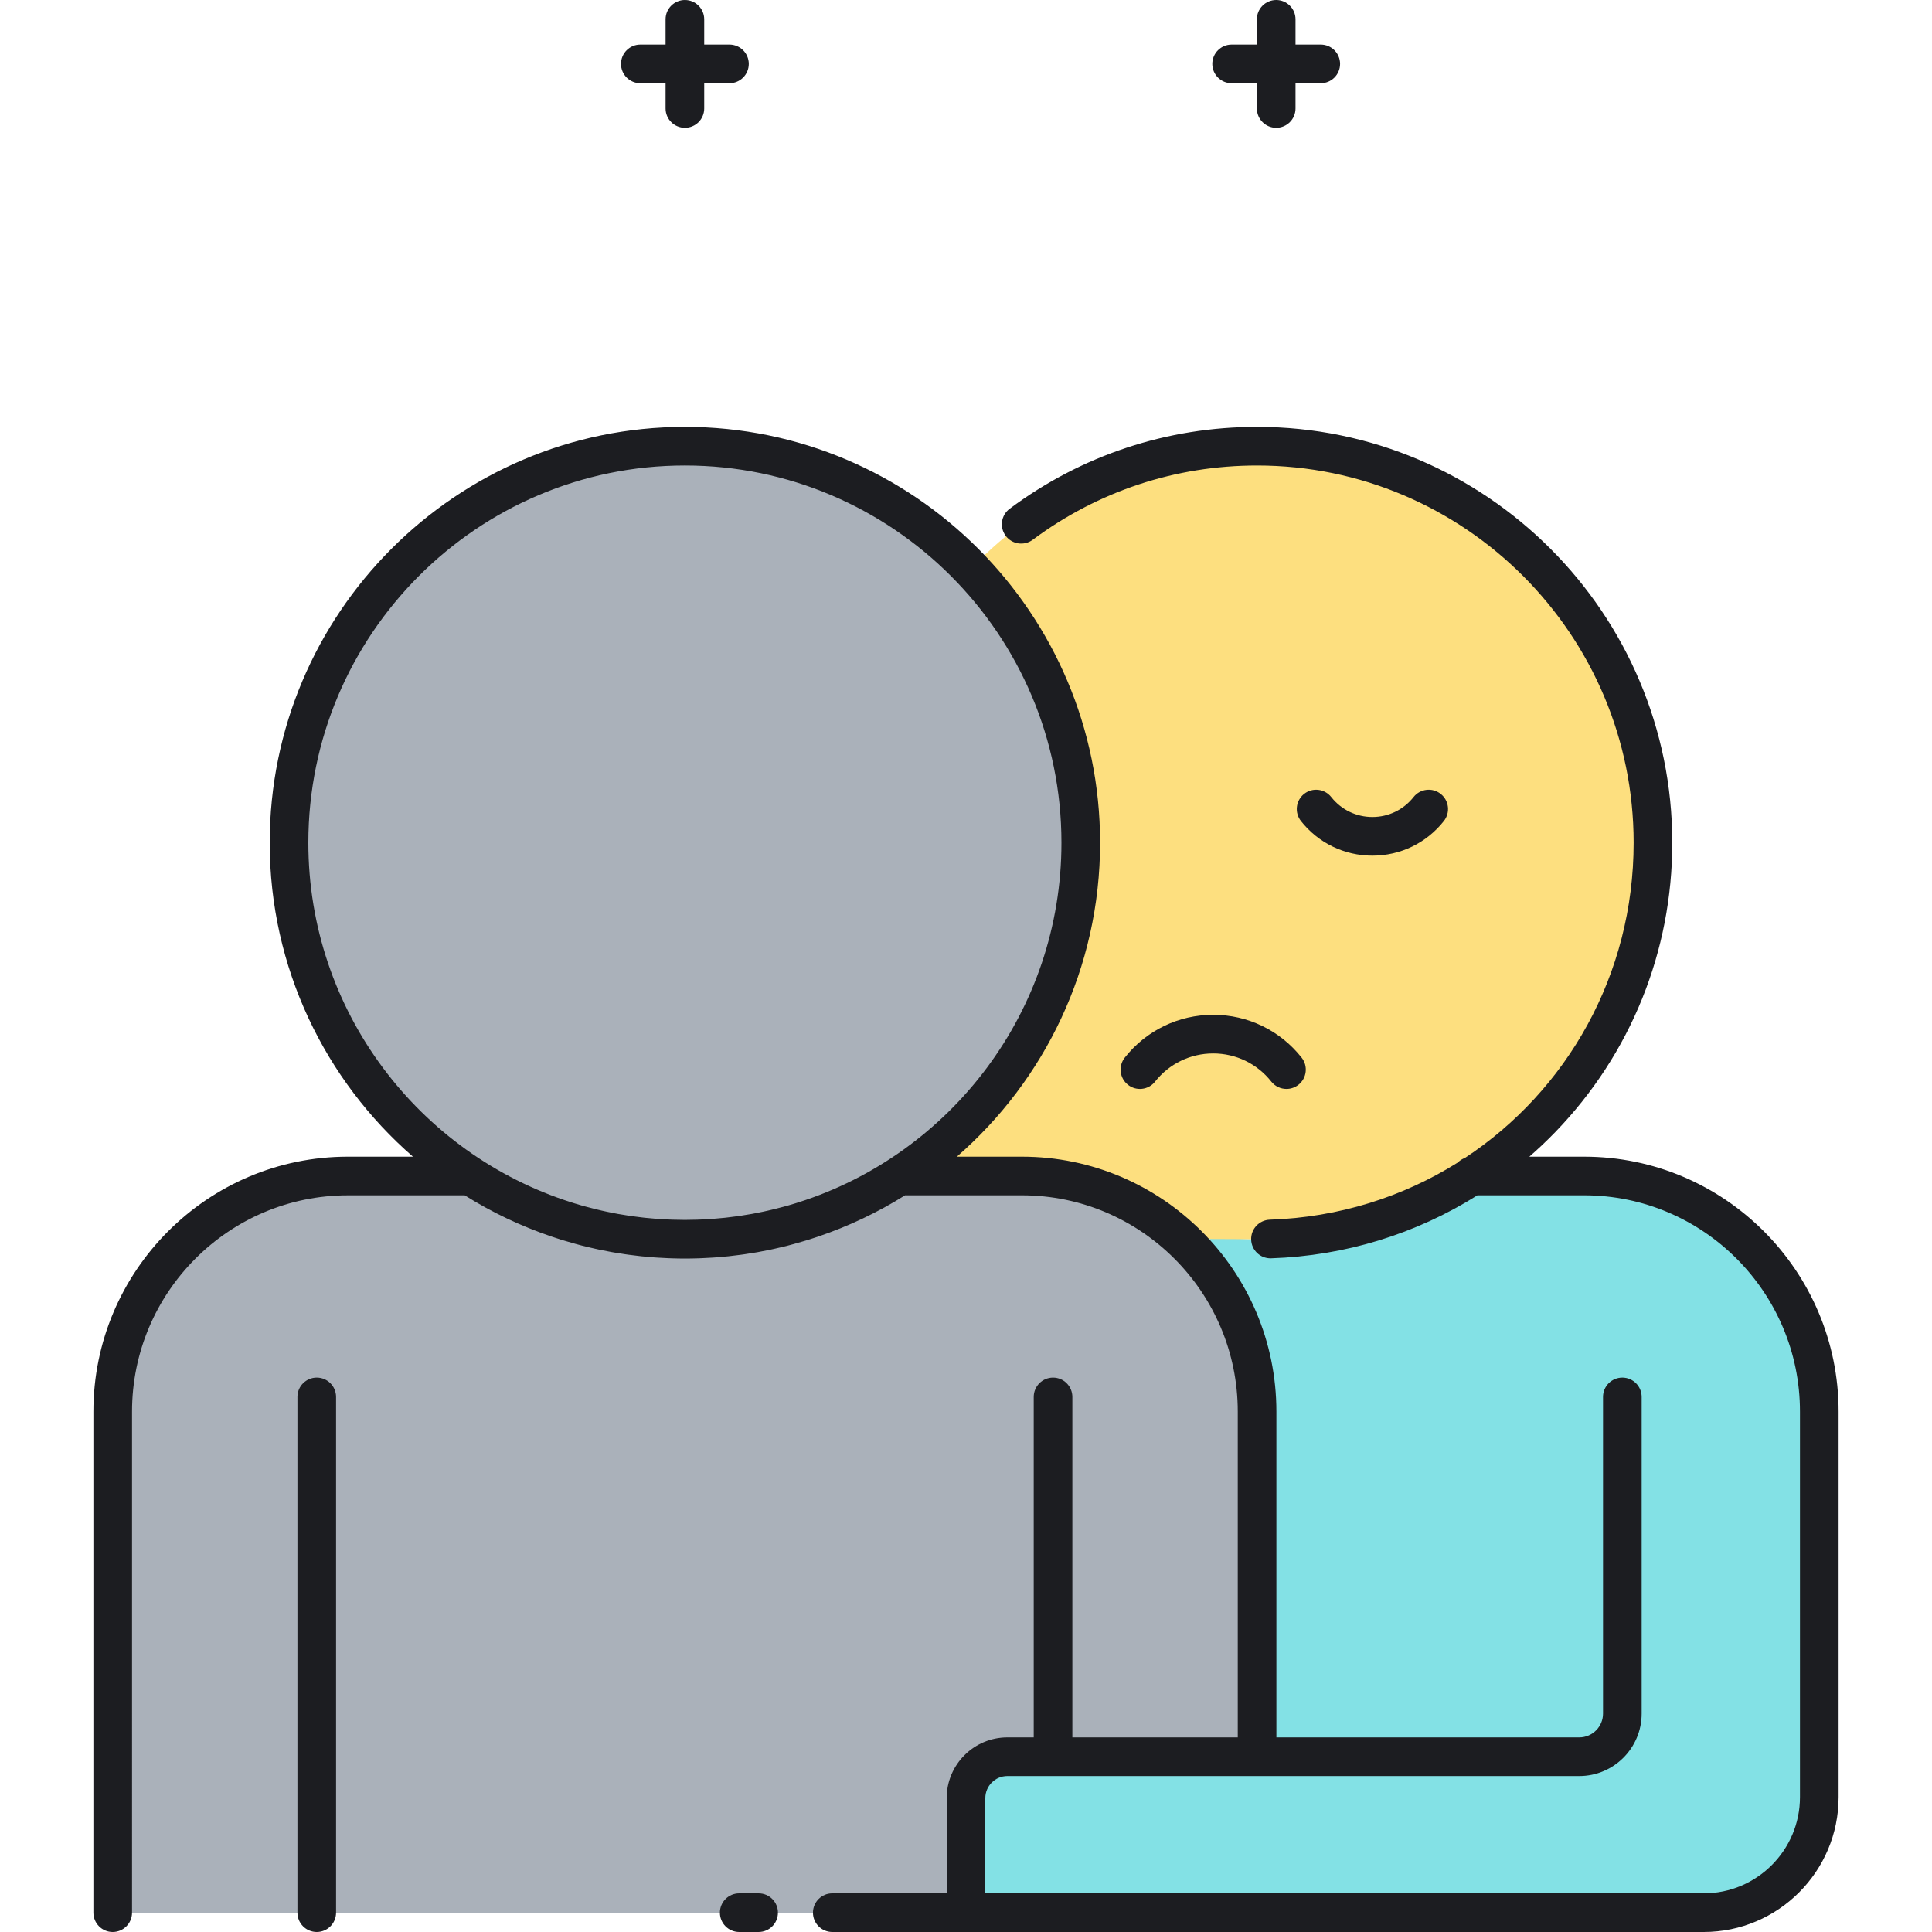 <?xml version="1.0" encoding="utf-8"?>
<!-- Generator: Adobe Illustrator 23.0.0, SVG Export Plug-In . SVG Version: 6.00 Build 0)  -->
<svg version="1.1" id="Layer_1" xmlns="http://www.w3.org/2000/svg" xmlns:xlink="http://www.w3.org/1999/xlink" x="0px" y="0px"
	 viewBox="0 0 500 500" style="enable-background:new 0 0 500 500;" xml:space="preserve">
<style type="text/css">
	.st0{fill:#83E1E5;}
	.st1{fill:#AAB1BA;}
	.st2{fill:#FDDF7F;}
	.st3{fill:#ECF4F7;}
	.st4{fill:#1C1D21;}
</style>
<path class="st1" d="M260.707,454.639h64.625V365.31c0-1.123-0.035-2.237-0.095-3.344c-0.019-0.36-0.056-0.716-0.082-1.075
	c-0.053-0.745-0.11-1.489-0.19-2.227c-0.045-0.42-0.105-0.835-0.159-1.252c-0.087-0.67-0.177-1.339-0.286-2.002
	c-0.071-0.435-0.151-0.866-0.231-1.297c-0.119-0.641-0.245-1.279-0.384-1.913c-0.094-0.431-0.193-0.859-0.296-1.286
	c-0.153-0.631-0.317-1.258-0.489-1.881c-0.114-0.413-0.228-0.826-0.35-1.236c-0.192-0.641-0.399-1.275-0.611-1.907
	c-0.127-0.378-0.249-0.757-0.382-1.132c-0.248-0.693-0.516-1.377-0.788-2.06c-0.12-0.3-0.231-0.604-0.355-0.902
	c-0.819-1.96-1.737-3.869-2.748-5.72c-0.133-0.243-0.277-0.478-0.413-0.719c-0.38-0.674-0.766-1.344-1.171-2.001
	c-0.189-0.307-0.389-0.607-0.583-0.911c-0.372-0.581-0.748-1.158-1.139-1.725c-0.22-0.319-0.447-0.632-0.672-0.947
	c-0.388-0.54-0.782-1.075-1.187-1.602c-0.24-0.312-0.482-0.621-0.728-0.927c-0.415-0.519-0.839-1.031-1.271-1.536
	c-0.25-0.292-0.5-0.585-0.755-0.873c-0.457-0.515-0.926-1.018-1.399-1.517c-0.245-0.258-0.487-0.52-0.736-0.773
	c-0.532-0.542-1.08-1.068-1.632-1.589c-0.206-0.194-0.405-0.395-0.614-0.586c-0.768-0.705-1.551-1.394-2.355-2.06c0,0,0,0,0.001,0
	c-10.528-8.722-24.035-13.964-38.764-13.964h-31.696c28.237-18.273,46.929-50.076,46.929-86.254
	c0-56.676-45.869-102.619-102.451-102.619c-56.582,0-102.451,45.943-102.451,102.619c0,36.178,18.692,67.98,46.929,86.254H90.033
	c-33.614,0-60.864,27.295-60.864,60.964V495H250v-29.654C250,459.433,254.794,454.639,260.707,454.639z"/>
<g>
	<path class="st0" d="M409.967,304.346h-29.114c-15.998,10.353-35.058,16.365-55.521,16.365c-7.589,0-14.982-0.834-22.1-2.402
		c13.498,11.183,22.1,28.085,22.1,47.001v89.329h-64.625c-5.913,0-10.707,4.794-10.707,10.707V495h75.332h35.013h80.583
		c16.514,0,29.902-13.387,29.902-29.902V365.31C470.83,331.641,443.581,304.346,409.967,304.346z"/>
</g>
<g>
	<path class="st2" d="M325.332,115.472c-29.113,0-55.389,12.164-74.041,31.694c17.599,18.427,28.411,43.41,28.411,70.925
		c0,36.178-18.693,67.98-46.929,86.254h31.696c15.986,0,30.525,6.183,41.385,16.278c10.55,0.059,18.052,0.088,19.478,0.088
		c56.582,0,102.451-45.945,102.451-102.62C427.783,161.415,381.915,115.472,325.332,115.472z"/>
</g>
<path class="st4" d="M86.975,361.522V495c0,2.762-2.238,5-5,5s-5-2.238-5-5V361.522c0-2.762,2.238-5,5-5
	S86.975,358.761,86.975,361.522z M475.83,365.31v99.789c0,19.245-15.656,34.901-34.901,34.901H260.707H250h-34.606
	c-2.762,0-5-2.238-5-5s2.238-5,5-5H245v-24.654c0-8.661,7.046-15.707,15.707-15.707h6.82v-88.116c0-2.762,2.238-5,5-5s5,2.238,5,5
	v88.116h42.805V365.31c0-30.858-25.061-55.964-55.863-55.964h-30.239c-7.063,4.433-14.577,7.984-22.387,10.643
	c-0.079,0.027-0.158,0.055-0.237,0.082c-0.727,0.246-1.456,0.483-2.188,0.713c-0.292,0.092-0.585,0.18-0.878,0.269
	c-0.987,0.3-1.979,0.587-2.975,0.859c-0.565,0.155-1.129,0.31-1.698,0.456c-0.491,0.125-0.984,0.244-1.478,0.362
	c-0.626,0.15-1.254,0.296-1.884,0.436c-0.423,0.093-0.845,0.189-1.27,0.277c-1.023,0.214-2.051,0.416-3.085,0.601
	c-0.234,0.042-0.47,0.077-0.704,0.117c-0.883,0.151-1.77,0.292-2.66,0.422c-0.332,0.048-0.664,0.095-0.997,0.14
	c-0.924,0.125-1.852,0.24-2.783,0.342c-0.192,0.021-0.383,0.046-0.575,0.066c-1.114,0.116-2.234,0.213-3.358,0.294
	c-0.274,0.02-0.549,0.035-0.823,0.053c-0.88,0.057-1.762,0.103-2.647,0.139c-0.318,0.013-0.635,0.026-0.953,0.036
	c-1.13,0.036-2.262,0.06-3.401,0.06s-2.271-0.024-3.4-0.06c-0.318-0.01-0.636-0.023-0.954-0.036
	c-0.885-0.036-1.766-0.082-2.645-0.139c-0.275-0.018-0.551-0.033-0.826-0.053c-1.123-0.081-2.242-0.178-3.355-0.293
	c-0.195-0.021-0.389-0.046-0.584-0.067c-0.928-0.102-1.852-0.215-2.772-0.34c-0.335-0.046-0.67-0.093-1.004-0.142
	c-0.885-0.129-1.765-0.269-2.643-0.419c-0.24-0.041-0.482-0.077-0.722-0.12c-1.03-0.184-2.054-0.385-3.074-0.598
	c-0.431-0.09-0.859-0.187-1.289-0.282c-0.621-0.138-1.24-0.281-1.858-0.43c-0.5-0.12-1-0.24-1.499-0.367
	c-0.545-0.14-1.087-0.289-1.629-0.437c-1.026-0.279-2.047-0.575-3.063-0.884c-0.28-0.086-0.56-0.169-0.839-0.257
	c-0.74-0.232-1.476-0.472-2.21-0.72c-0.066-0.022-0.132-0.045-0.198-0.068c-7.82-2.659-15.343-6.214-22.415-10.652H90.033
	c-30.803,0-55.863,25.105-55.863,55.964V495c0,2.762-2.238,5-5,5s-5-2.238-5-5V365.31c0-36.373,29.546-65.964,65.863-65.964h16.836
	c-22.696-19.747-37.07-48.851-37.07-81.255c0-59.342,48.202-107.619,107.451-107.619s107.451,48.277,107.451,107.619
	c0,32.404-14.374,61.508-37.07,81.255h16.836c36.317,0,65.863,29.591,65.863,65.964v84.329h78.381c3.391,0,6.149-2.759,6.149-6.15
	v-81.966c0-2.762,2.238-5,5-5s5,2.238,5,5v81.966c0,8.905-7.244,16.15-16.149,16.15H260.707c-3.146,0-5.707,2.561-5.707,5.707V490
	h5.707h180.222c13.73,0,24.901-11.171,24.901-24.901V365.31c0-30.858-25.061-55.964-55.863-55.964h-27.615
	c-15.903,10.001-34.217,15.667-53.389,16.305c-0.057,0.002-0.113,0.003-0.169,0.003c-2.685,0-4.904-2.13-4.994-4.834
	c-0.092-2.76,2.071-5.071,4.831-5.163c17.924-0.597,34.526-5.935,48.642-14.792c0.515-0.529,1.149-0.934,1.856-1.194
	c26.418-17.429,43.654-47.398,43.654-81.579c0-53.827-43.717-97.619-97.451-97.619c-21.103,0-41.182,6.645-58.066,19.216
	c-2.218,1.647-5.349,1.19-6.997-1.024c-1.648-2.216-1.19-5.348,1.024-6.997c18.624-13.865,40.769-21.194,64.039-21.194
	c59.249,0,107.451,48.277,107.451,107.619c0,28.111-10.755,54.707-30.283,74.89c-2.157,2.229-4.4,4.348-6.713,6.365h14.18
	C446.284,299.346,475.83,328.937,475.83,365.31z M147.935,311.194c0.213,0.067,0.427,0.136,0.64,0.202
	c0.621,0.192,1.245,0.379,1.872,0.559c0.383,0.109,0.768,0.212,1.153,0.317c0.827,0.226,1.659,0.441,2.495,0.646
	c0.56,0.137,1.12,0.272,1.682,0.399c0.423,0.096,0.847,0.188,1.272,0.278c0.719,0.152,1.441,0.296,2.164,0.432
	c0.257,0.048,0.513,0.102,0.771,0.148c0.974,0.175,1.952,0.332,2.932,0.477c0.299,0.044,0.6,0.085,0.899,0.126
	c0.804,0.111,1.61,0.213,2.418,0.305c0.243,0.027,0.485,0.058,0.729,0.083c1.026,0.108,2.054,0.201,3.085,0.277
	c0.213,0.016,0.428,0.026,0.642,0.041c0.85,0.057,1.702,0.102,2.555,0.137c0.286,0.011,0.571,0.023,0.857,0.033
	c1.048,0.034,2.097,0.056,3.149,0.056s2.102-0.022,3.15-0.056c0.286-0.009,0.571-0.021,0.856-0.033
	c0.854-0.035,1.707-0.081,2.558-0.138c0.212-0.014,0.426-0.025,0.638-0.041c1.032-0.076,2.061-0.168,3.088-0.277
	c0.241-0.025,0.481-0.056,0.722-0.083c0.811-0.092,1.621-0.194,2.428-0.306c0.297-0.042,0.594-0.082,0.891-0.125
	c0.983-0.145,1.963-0.302,2.939-0.478c0.251-0.045,0.5-0.097,0.75-0.144c0.731-0.137,1.461-0.283,2.188-0.437
	c0.42-0.089,0.839-0.18,1.256-0.274c0.573-0.129,1.143-0.267,1.712-0.406c0.81-0.199,1.616-0.407,2.418-0.626
	c0.406-0.11,0.812-0.219,1.217-0.335c0.619-0.178,1.235-0.362,1.849-0.552c0.225-0.069,0.449-0.141,0.674-0.211
	c39.444-12.5,68.116-49.506,68.116-93.098c0-53.827-43.717-97.619-97.451-97.619S79.8,164.264,79.8,218.091
	C79.8,261.69,108.482,298.701,147.935,311.194z M313.975,262.63c-8.971,0-17.313,4.04-22.885,11.084
	c-1.714,2.166-1.347,5.311,0.818,7.023c2.167,1.714,5.312,1.348,7.023-0.818c3.665-4.633,9.147-7.289,15.043-7.289
	s11.378,2.656,15.043,7.289c0.986,1.247,2.448,1.897,3.924,1.897c1.087,0,2.181-0.353,3.1-1.079
	c2.165-1.713,2.532-4.857,0.818-7.023C331.287,266.67,322.945,262.63,313.975,262.63z M355.178,221.441
	c7.251,0,13.991-3.265,18.494-8.958c1.713-2.166,1.346-5.311-0.82-7.023c-2.163-1.712-5.309-1.347-7.023,0.82
	c-2.594,3.28-6.476,5.161-10.65,5.161s-8.058-1.881-10.651-5.161c-1.715-2.168-4.86-2.531-7.023-0.82
	c-2.166,1.713-2.533,4.857-0.82,7.023C341.186,218.177,347.927,221.441,355.178,221.441z M165.717,21.534h6.534v6.535
	c0,2.762,2.238,5,5,5s5-2.238,5-5v-6.535h6.534c2.762,0,5-2.238,5-5s-2.238-5-5-5h-6.534V5c0-2.762-2.238-5-5-5s-5,2.238-5,5v6.534
	h-6.534c-2.762,0-5,2.238-5,5S162.955,21.534,165.717,21.534z M318.743,21.534h6.535v6.535c0,2.762,2.238,5,5,5s5-2.238,5-5v-6.535
	h6.534c2.762,0,5-2.238,5-5s-2.238-5-5-5h-6.534V5c0-2.762-2.238-5-5-5s-5,2.238-5,5v6.534h-6.535c-2.762,0-5,2.238-5,5
	S315.981,21.534,318.743,21.534z M196.331,490h-5.021c-2.762,0-5,2.238-5,5s2.238,5,5,5h5.021c2.762,0,5-2.238,5-5
	S199.093,490,196.331,490z"/>
</svg>

